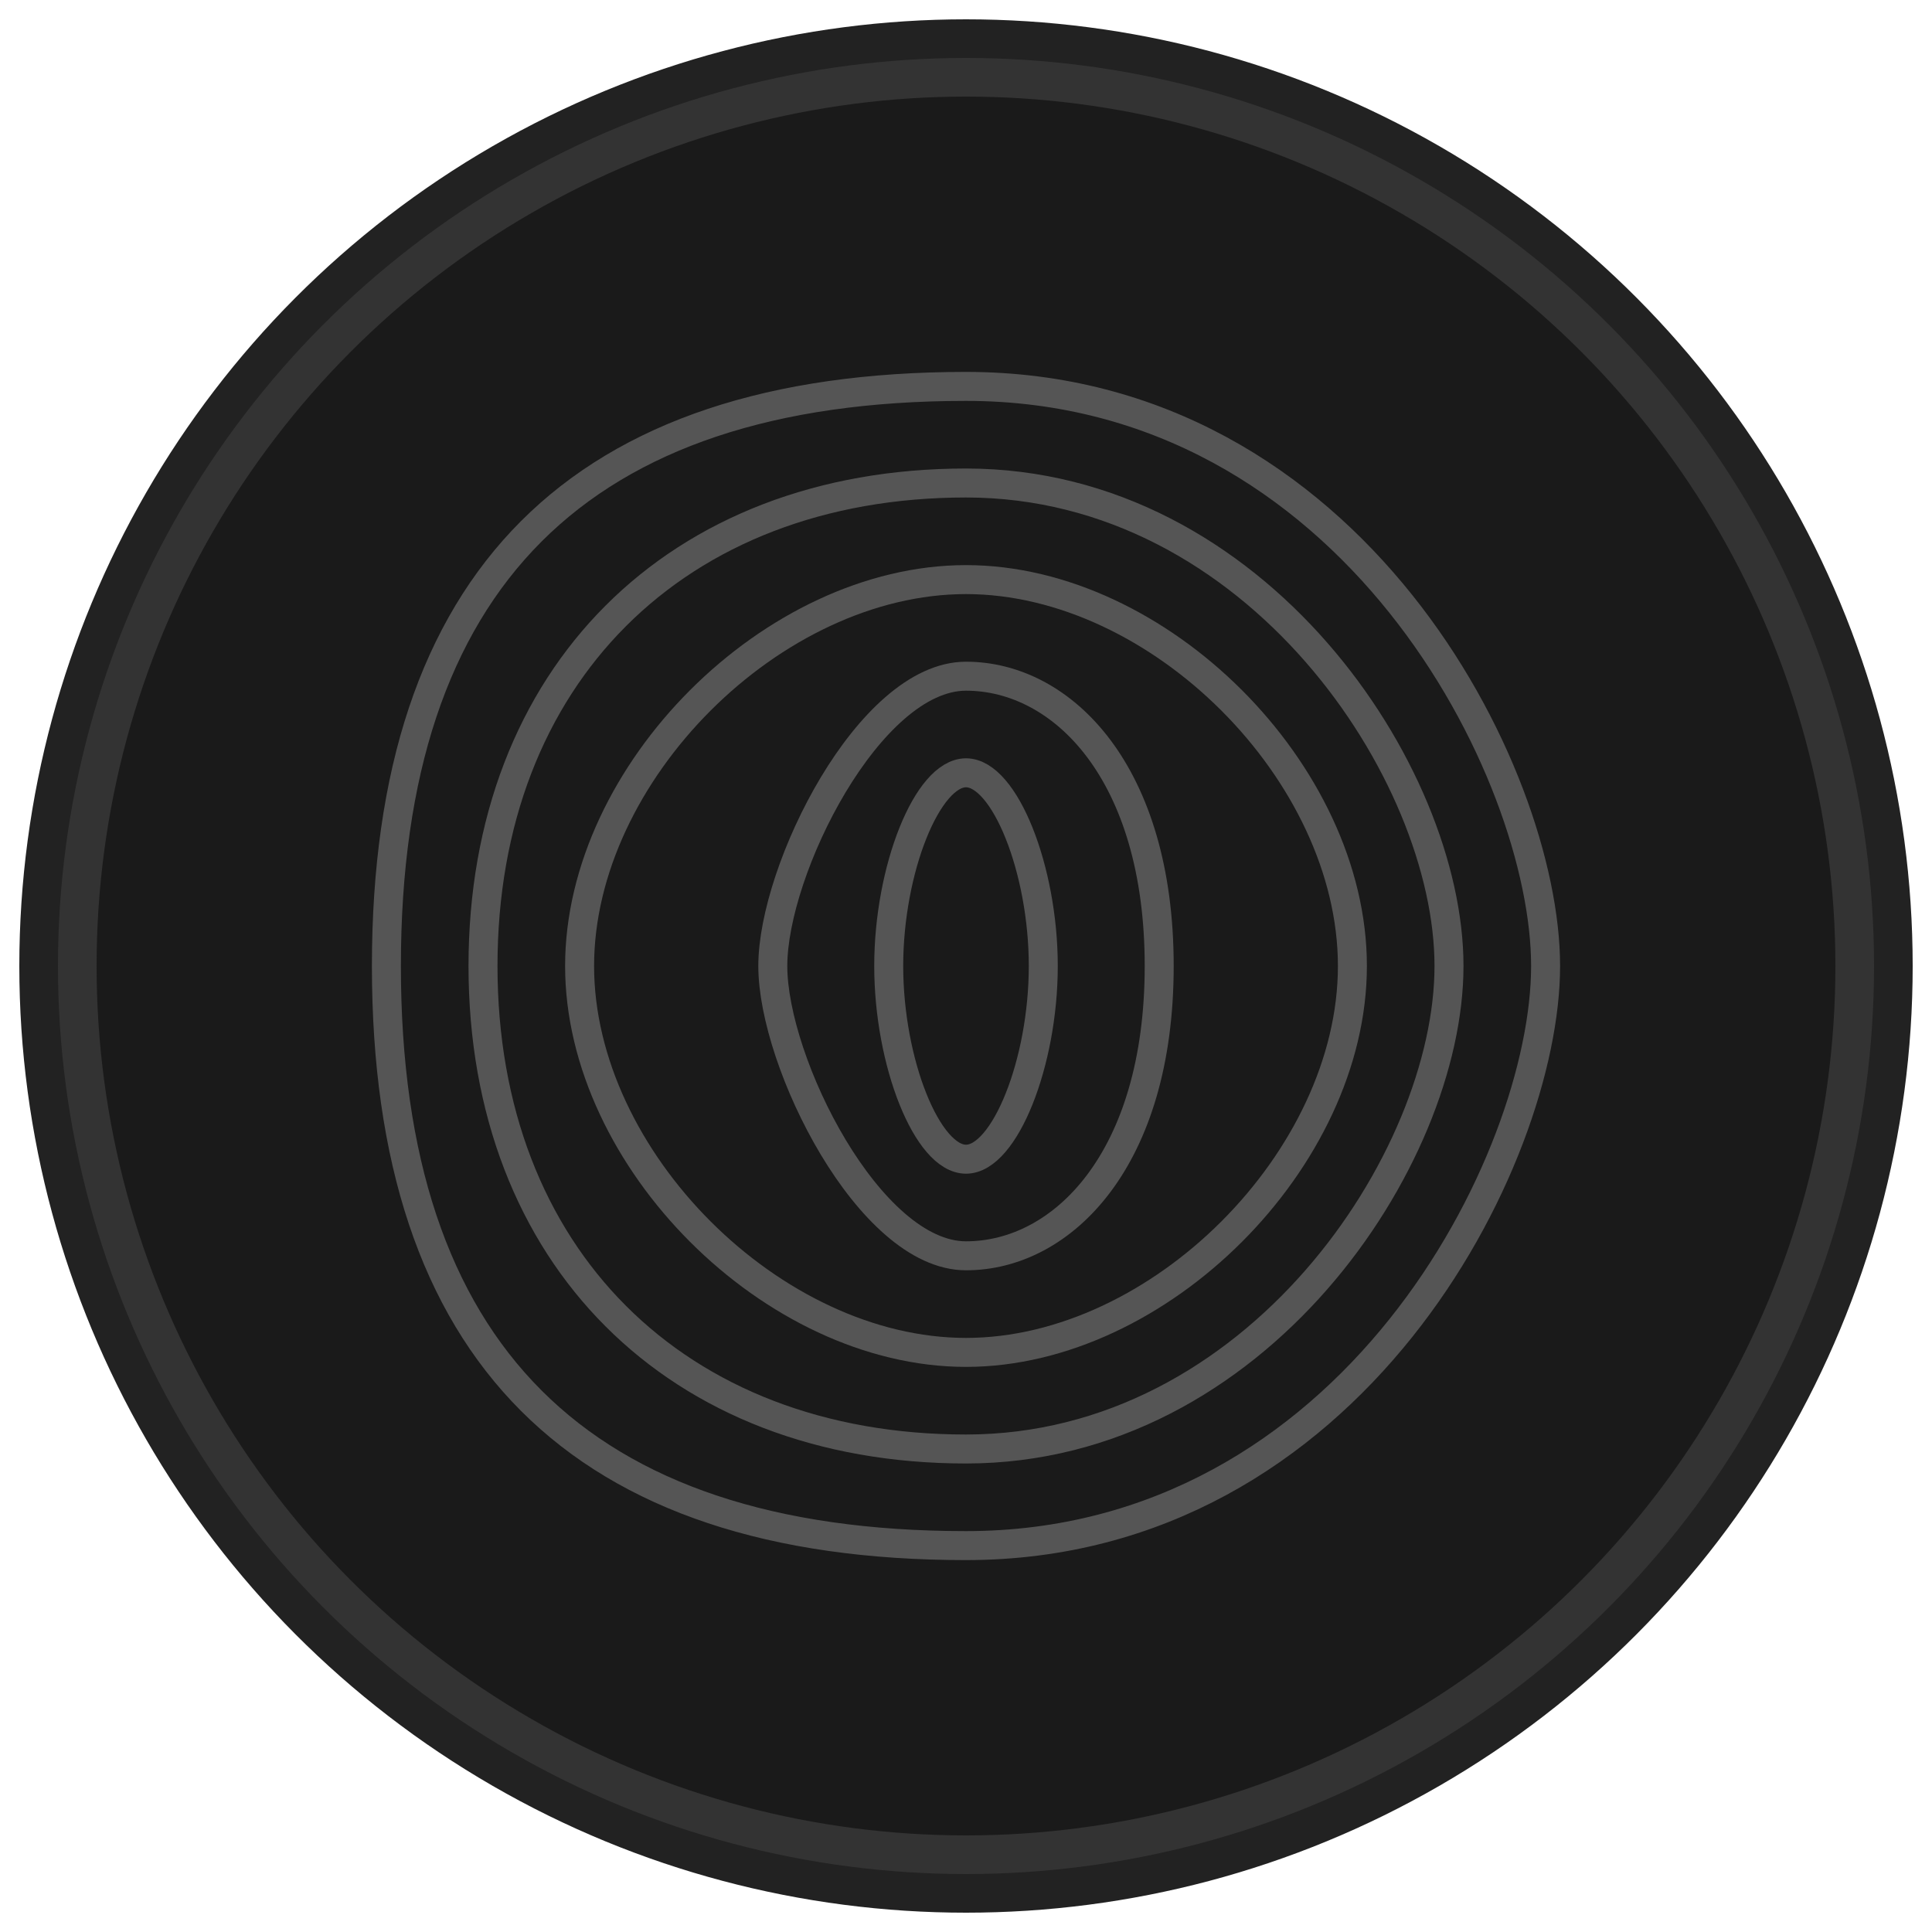 <svg viewBox="0 0 100 100" xmlns="http://www.w3.org/2000/svg">
    <circle cx="50" cy="50" r="48" fill="#333333" stroke="#222222" stroke-width="2"/>
    <circle cx="50" cy="50" r="45" fill="#1a1a1a"/>

    <path d="M50,20 C70,20 80,40 80,50 S70,80 50,80 S20,70 20,50 S30,20 50,20" fill="none" stroke="#555555" stroke-width="1.5"/>
    <path d="M50,25 C65,25 75,40 75,50 S65,75 50,75 S25,65 25,50 S35,25 50,25" fill="none" stroke="#555555" stroke-width="1.5"/>
    <path d="M50,30 C60,30 70,40 70,50 S60,70 50,70 S30,60 30,50 S40,30 50,30" fill="none" stroke="#555555" stroke-width="1.5"/>
    <path d="M50,35 C55,35 60,40 60,50 S55,65 50,65 S40,55 40,50 S45,35 50,35" fill="none" stroke="#555555" stroke-width="1.5"/>
    <path d="M50,40 C52,40 54,45 54,50 S52,60 50,60 S46,55 46,50 S48,40 50,40" fill="none" stroke="#555555" stroke-width="1.5"/>

    <circle cx="50" cy="50" r="0" fill="#00FF00" opacity="0">
        <animate
            attributeName="r"
            values="0; 40; 0"
            keyTimes="0; 0.5; 1"
            dur="2s"
            begin="0s; 3s"
            repeatCount="indefinite"
            calcMode="spline"
            keySplines="0.42 0 0.58 1; 0.42 0 0.58 1"
        />
        <animate
            attributeName="opacity"
            values="0.5; 0; 0"
            keyTimes="0; 0.5; 1"
            dur="2s"
            begin="0s; 3s"
            repeatCount="indefinite"
            calcMode="spline"
            keySplines="0.42 0 0.58 1; 0.42 0 0.58 1"
        />
    </circle>

    <path
        id="auth-checkmark-path"
        d="M25,50 L45,70 L75,35"
        fill="none"
        stroke="#4CAF50"
        stroke-width="8"
        stroke-linecap="round"
        stroke-linejoin="round"
        opacity="0"
    >
        <animate
            attributeName="stroke-dasharray"
            from="0 200"
            to="200 200"
            dur="0.7s"
            begin="2s"
            fill="freeze"
            repeatCount="indefinite"
            keyTimes="0; 1"
            calcMode="spline"
            keySplines="0.42 0 0.58 1"
        />
        <animate
            attributeName="stroke-dashoffset"
            from="200"
            to="0"
            dur="0.7s"
            begin="2s"
            fill="freeze"
            repeatCount="indefinite"
            keyTimes="0; 1"
            calcMode="spline"
            keySplines="0.42 0 0.58 1"
        />
        <animate
            attributeName="opacity"
            values="0; 1; 1; 0"
            keyTimes="0; 0.01; 0.8; 1"
            dur="1.5s"
            begin="2s"
            repeatCount="indefinite"
        />
    </path>
</svg>
